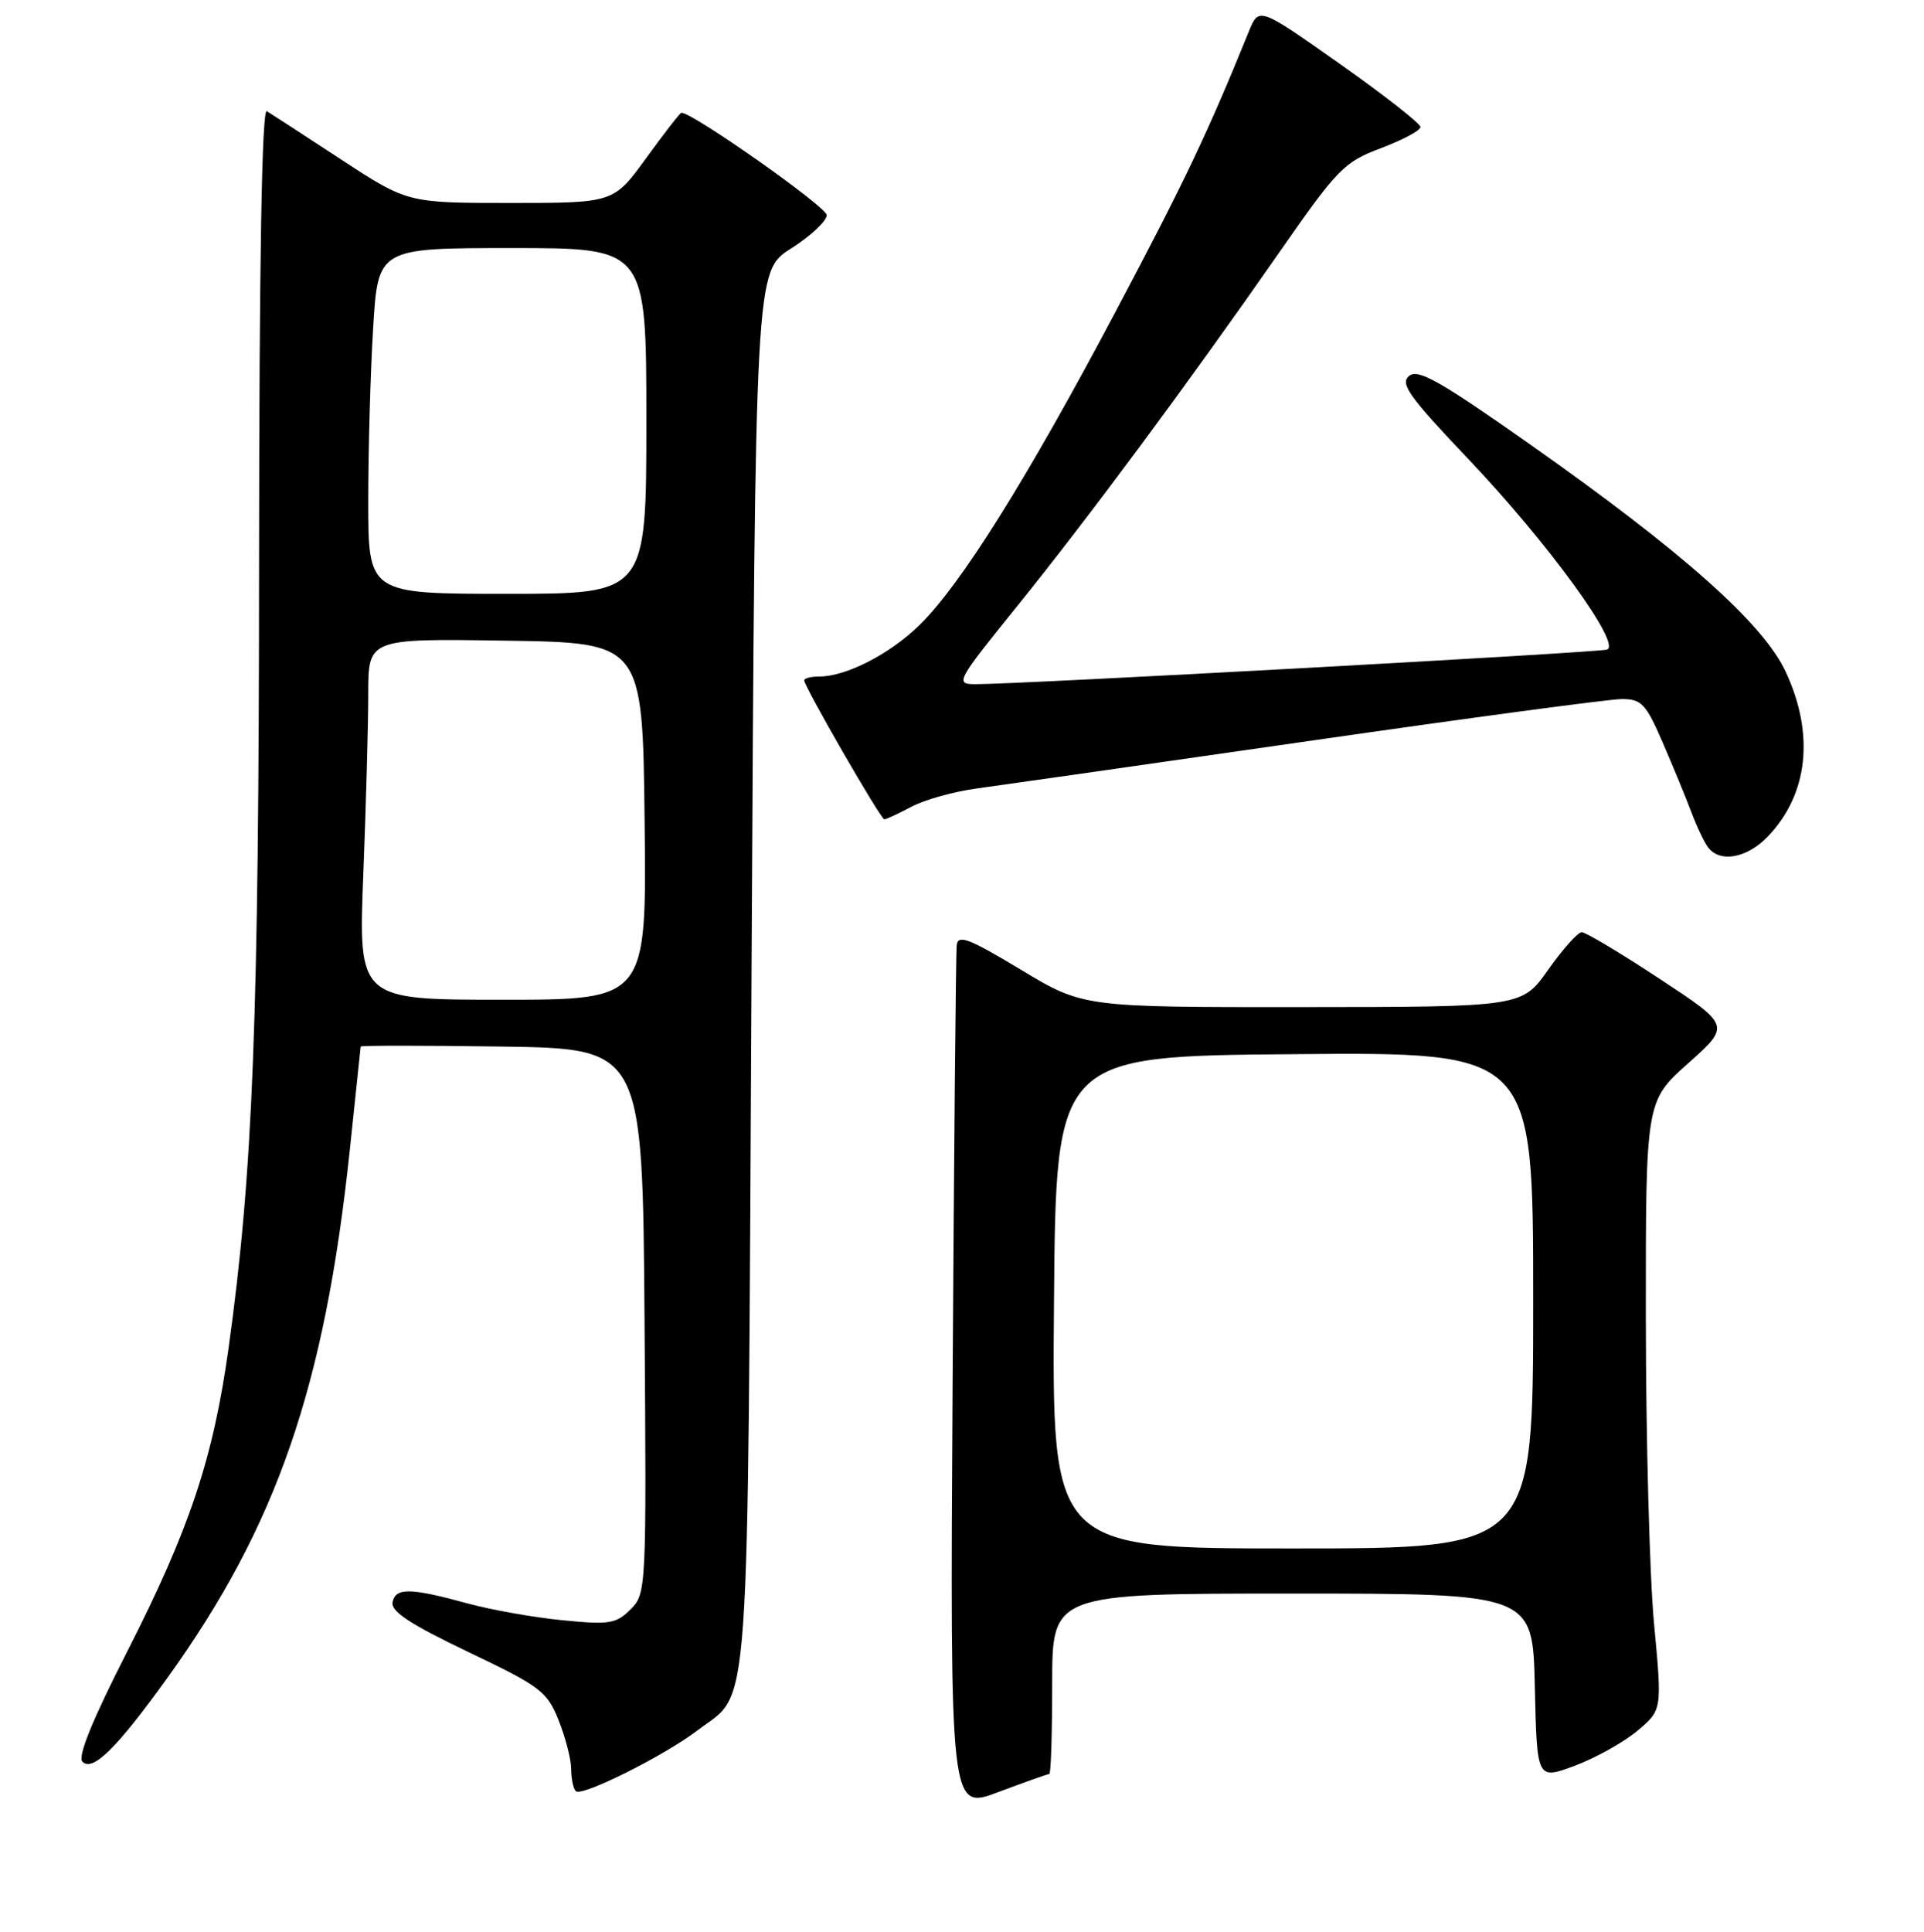 <?xml version="1.0" encoding="UTF-8" standalone="no"?>
<!DOCTYPE svg PUBLIC "-//W3C//DTD SVG 1.1//EN" "http://www.w3.org/Graphics/SVG/1.1/DTD/svg11.dtd" >
<svg xmlns="http://www.w3.org/2000/svg" xmlns:xlink="http://www.w3.org/1999/xlink" version="1.1" viewBox="0 0 256 257">
 <g >
 <path fill="currentColor"
d=" M 139.62 236.00 C 139.83 236.00 140.00 230.60 140.00 224.00 C 140.00 212.00 140.00 212.00 171.97 212.00 C 203.94 212.00 203.94 212.00 204.22 224.39 C 204.50 236.78 204.50 236.78 209.52 234.91 C 212.28 233.88 216.03 231.79 217.85 230.27 C 221.16 227.50 221.16 227.50 220.08 216.00 C 219.49 209.68 219.00 191.45 218.99 175.50 C 218.97 146.50 218.97 146.50 224.61 141.47 C 230.26 136.43 230.26 136.43 220.83 130.22 C 215.64 126.80 210.97 124.01 210.45 124.02 C 209.93 124.03 207.93 126.27 206.00 129.00 C 202.50 133.96 202.50 133.96 173.31 133.98 C 144.12 134.00 144.12 134.00 135.81 128.99 C 128.91 124.84 127.47 124.29 127.30 125.74 C 127.18 126.71 126.94 153.00 126.75 184.16 C 126.41 240.83 126.41 240.83 132.82 238.41 C 136.35 237.09 139.41 236.00 139.62 236.00 Z  M 92.81 230.20 C 99.94 224.76 99.45 231.69 100.00 128.78 C 100.50 36.07 100.50 36.07 105.25 33.06 C 107.86 31.40 110.00 29.40 110.00 28.62 C 110.00 27.53 92.21 15.00 90.67 15.00 C 90.49 15.00 88.39 17.70 86.00 21.00 C 81.65 27.00 81.65 27.00 67.94 27.00 C 54.22 27.00 54.22 27.00 45.36 21.20 C 40.49 18.01 36.05 15.13 35.50 14.79 C 34.84 14.39 34.49 34.68 34.47 74.85 C 34.45 135.87 33.66 156.00 30.41 179.36 C 28.36 194.04 25.22 203.44 16.94 219.69 C 12.28 228.83 10.30 233.70 10.97 234.37 C 12.34 235.74 15.53 232.59 22.30 223.18 C 36.82 203.00 43.20 184.52 46.54 153.04 C 47.33 145.59 47.98 139.38 47.99 139.23 C 48.00 139.08 56.44 139.08 66.75 139.23 C 85.50 139.50 85.50 139.50 85.76 175.74 C 86.02 211.55 86.00 212.00 83.89 214.11 C 81.98 216.02 81.08 216.17 74.85 215.55 C 71.04 215.18 65.36 214.17 62.21 213.31 C 54.57 211.22 52.63 211.19 52.23 213.15 C 51.98 214.37 54.58 216.08 62.28 219.76 C 71.94 224.37 72.79 225.01 74.34 228.88 C 75.25 231.17 76.00 234.08 76.00 235.35 C 76.00 236.63 76.28 237.95 76.62 238.29 C 77.40 239.06 88.38 233.58 92.81 230.20 Z  M 235.25 111.25 C 240.60 105.64 241.46 97.67 237.60 89.38 C 234.59 82.93 223.98 73.49 203.63 59.15 C 191.57 50.66 188.67 49.02 187.48 50.02 C 186.25 51.04 187.48 52.77 195.30 60.99 C 205.96 72.21 215.85 85.79 213.81 86.42 C 212.50 86.82 134.97 91.07 129.73 91.02 C 127.07 91.00 127.26 90.64 135.25 80.75 C 144.74 69.01 158.20 50.85 170.21 33.59 C 177.98 22.43 178.83 21.56 183.75 19.71 C 186.64 18.62 189.00 17.36 189.00 16.90 C 189.00 16.44 184.16 12.65 178.25 8.48 C 167.50 0.90 167.50 0.90 166.16 4.20 C 160.64 17.79 157.77 23.83 148.55 41.25 C 136.67 63.70 127.84 77.81 122.30 83.20 C 118.37 87.03 112.57 90.00 109.03 90.00 C 107.91 90.00 107.00 90.23 107.00 90.51 C 107.00 91.33 117.19 109.00 117.66 109.00 C 117.90 109.00 119.54 108.24 121.30 107.31 C 123.06 106.38 126.97 105.29 130.00 104.89 C 133.03 104.48 152.90 101.64 174.17 98.58 C 195.44 95.51 214.17 93.00 215.79 93.00 C 218.41 93.00 219.00 93.62 221.22 98.75 C 222.59 101.91 224.31 106.08 225.03 108.00 C 225.75 109.92 226.76 112.06 227.29 112.75 C 228.88 114.83 232.48 114.16 235.25 111.25 Z  M 140.24 173.25 C 140.50 140.50 140.50 140.50 172.25 140.24 C 204.00 139.97 204.00 139.97 204.00 172.99 C 204.00 206.00 204.00 206.00 171.99 206.00 C 139.97 206.00 139.97 206.00 140.24 173.25 Z  M 48.34 116.34 C 48.70 107.18 49.00 96.37 49.00 92.32 C 49.00 84.95 49.00 84.95 67.25 85.23 C 85.50 85.50 85.50 85.50 85.77 109.25 C 86.04 133.00 86.04 133.00 66.86 133.00 C 47.69 133.00 47.69 133.00 48.34 116.34 Z  M 49.00 66.66 C 49.00 59.87 49.29 49.52 49.65 43.66 C 50.30 33.00 50.30 33.00 68.15 33.00 C 86.00 33.00 86.00 33.00 86.00 56.00 C 86.00 79.00 86.00 79.00 67.50 79.00 C 49.00 79.00 49.00 79.00 49.00 66.66 Z "/>
</g>
</svg>